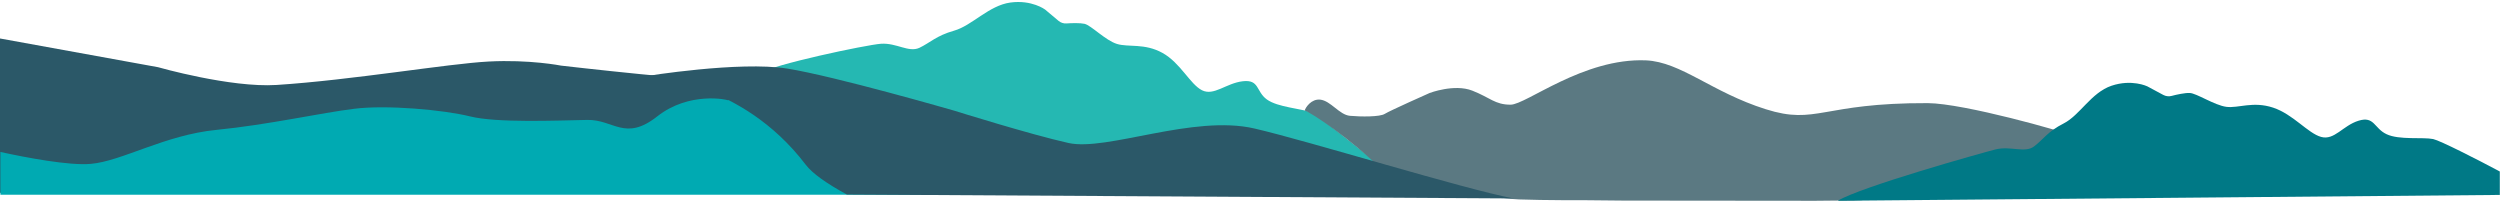<?xml version="1.0" encoding="utf-8"?>
<!-- Generator: Adobe Illustrator 26.1.0, SVG Export Plug-In . SVG Version: 6.00 Build 0)  -->
<svg version="1.1" id="mountains" xmlns="http://www.w3.org/2000/svg" xmlns:xlink="http://www.w3.org/1999/xlink" x="0px" y="0px"
	 viewBox="0 0 1280 102.7" style="enable-background:new 0 0 1280 102.7;" xml:space="preserve">
<style type="text/css">
	.st0{fill:#2B5868;}
	.st1{fill:#25B8B2;}
	.st2{fill:#5B7982;}
	.st3{fill:#00AAB2;}
	.st4{fill:#007986;}
</style>
<path id="_x36_" class="st0" d="M352.8,98.7h98.6c4.4-0.9,8.2-2,11.3-3.5C493.1,80.4,412.5,47,412.5,47s-19.5-6.8-33.6-5.6
	s-91.6-7.8-91.6-7.8s-16.1-3.2-37.1-2.1s-69.9,9.5-108.6,12C118,45,80.9,34.4,80.9,34.4L0,19.7v79h302.5
	C317.1,97.5,334.6,97.9,352.8,98.7z"/>
<path id="_x35_" class="st1" d="M389.1,37.5c6.4-4.4,54.1-14.5,62-15.1c8-0.5,14.1,4.6,19.6,2.1c5.5-2.6,8.6-6.2,17.8-8.8
	c9.2-2.6,17.8-12.9,28.8-14.4s17.8,3.6,17.8,3.6l6.9,5.8c1.1,0.9,2.5,1.4,4,1.3c2.7-0.2,7.1-0.3,9.3,0.2c3.4,0.8,10.7,8.5,16.6,10.3
	c5.8,1.8,14.1-0.5,23.3,4.6s14.1,16,20.2,19.1c6.1,3.1,12.3-3.6,20.9-4.6c8.6-1,6.7,5.2,12.3,9.3s17.8,4.6,22.7,6.7
	c3.8,1.6,24,18,33.2,25.5c0.8,0.7,4.1,4.8,3,4.5c-6.8-2.3-32.8-10.1-46.9-11.1c-35.7-2.6-92.3-0.3-109.2-1.5s-46.9-6.5-73.3-14.7
	S382.7,41.9,389.1,37.5z"/>
<path id="_x34_" class="st2" d="M1133.8,66.9c0.9-1.1-13.3-7.5-43.8-10.1c-5.5-0.5-27.8,13.8-30.2,12.3
	c-2.5-1.5-54.2-16.2-72.8-16.3c-54.5-0.2-56.8,11.4-83,3.1c-27.6-8.7-43.3-24.2-61.3-25c-32-1.3-61.3,22.7-69.3,22.7
	S763,50,753.8,46.4c-9.2-3.6-21.8,1.2-21.8,1.2s-20.5,9.1-23,10.7s-12.3,1.5-17.8,1s-9.8-7.7-15.3-8.3c-4.5-0.4-7.4,3.9-7.9,5.6
	c3,0.8,23.7,14.5,39.9,30.7c4.9,4.9,56.3,14.3,69.8,14.8s33.1,0.4,33.1,0.4l20.3,0.2l98.3,0.1l20.3-0.2c0,0,19.6-0.9,33.1-1.4
	s123.1-0.3,126.1-1.1C1111.9,100.1,1109.1,95.3,1133.8,66.9z"/>
<path id="_x33_" class="st3" d="M577.8,82.4c-16.1-0.2-33.8-1.9-60.5-2.6c-26.6-0.7-78.2-6.6-94.8-7.5c-11.3-0.6-38.7-23.6-50-21
	c0.2-0.2-19.5-4.7-36,8.3s-22.3,1.5-35.9,1.8c-15.8,0.3-46.2,1.6-59.9-1.8c-13.7-3.4-42.9-6-59.4-3.9c-16.5,2-44.1,8.2-70.5,10.8
	s-48.3,16-64.3,17.4c-10.9,1-33.1-3.2-46.3-6.1v21.9h593.9C602.3,89.6,589.2,82.6,577.8,82.4z"/>
<path id="_x32_" class="st4" d="M1245.8,71.2c-5.3-1.1-17.4,0.6-23.9-2.5c-6.4-3-6.2-9.4-14.3-6.9c-8.1,2.5-12.4,10.2-19.2,8.3
	s-14.3-11.6-24.6-15c-10.3-3.4-17.8,0.4-23.9-0.4s-15.3-7-18.8-7.1c-2.3-0.1-6.6,0.8-9.2,1.5c-1.4,0.4-3,0.2-4.3-0.5l-8.2-4.4
	c0,0-7.9-3.8-18.3-0.3s-16.2,15.1-24.5,19.3s-10.4,8.2-15.2,11.8c-4.7,3.5-12-0.4-19.7,1.5c-6.7,1.7-68.9,19.1-80.8,26.3l339-3v-12
	C1268.1,81.5,1249.4,72,1245.8,71.2z"/>
<path id="_x31_" class="st0" d="M412.5,84.3c3.4,4.5,10.8,9.7,21.1,15.3l341.3,2c-26.2-5-104.5-29.3-132.6-35.8
	c-31.4-7.3-75.6,11.8-95.3,7.4s-58.3-16.5-58.3-16.5S427.5,39,403,35.1S330.6,39,330.6,39S379.2,40.5,412.5,84.3z"/>
</svg>
